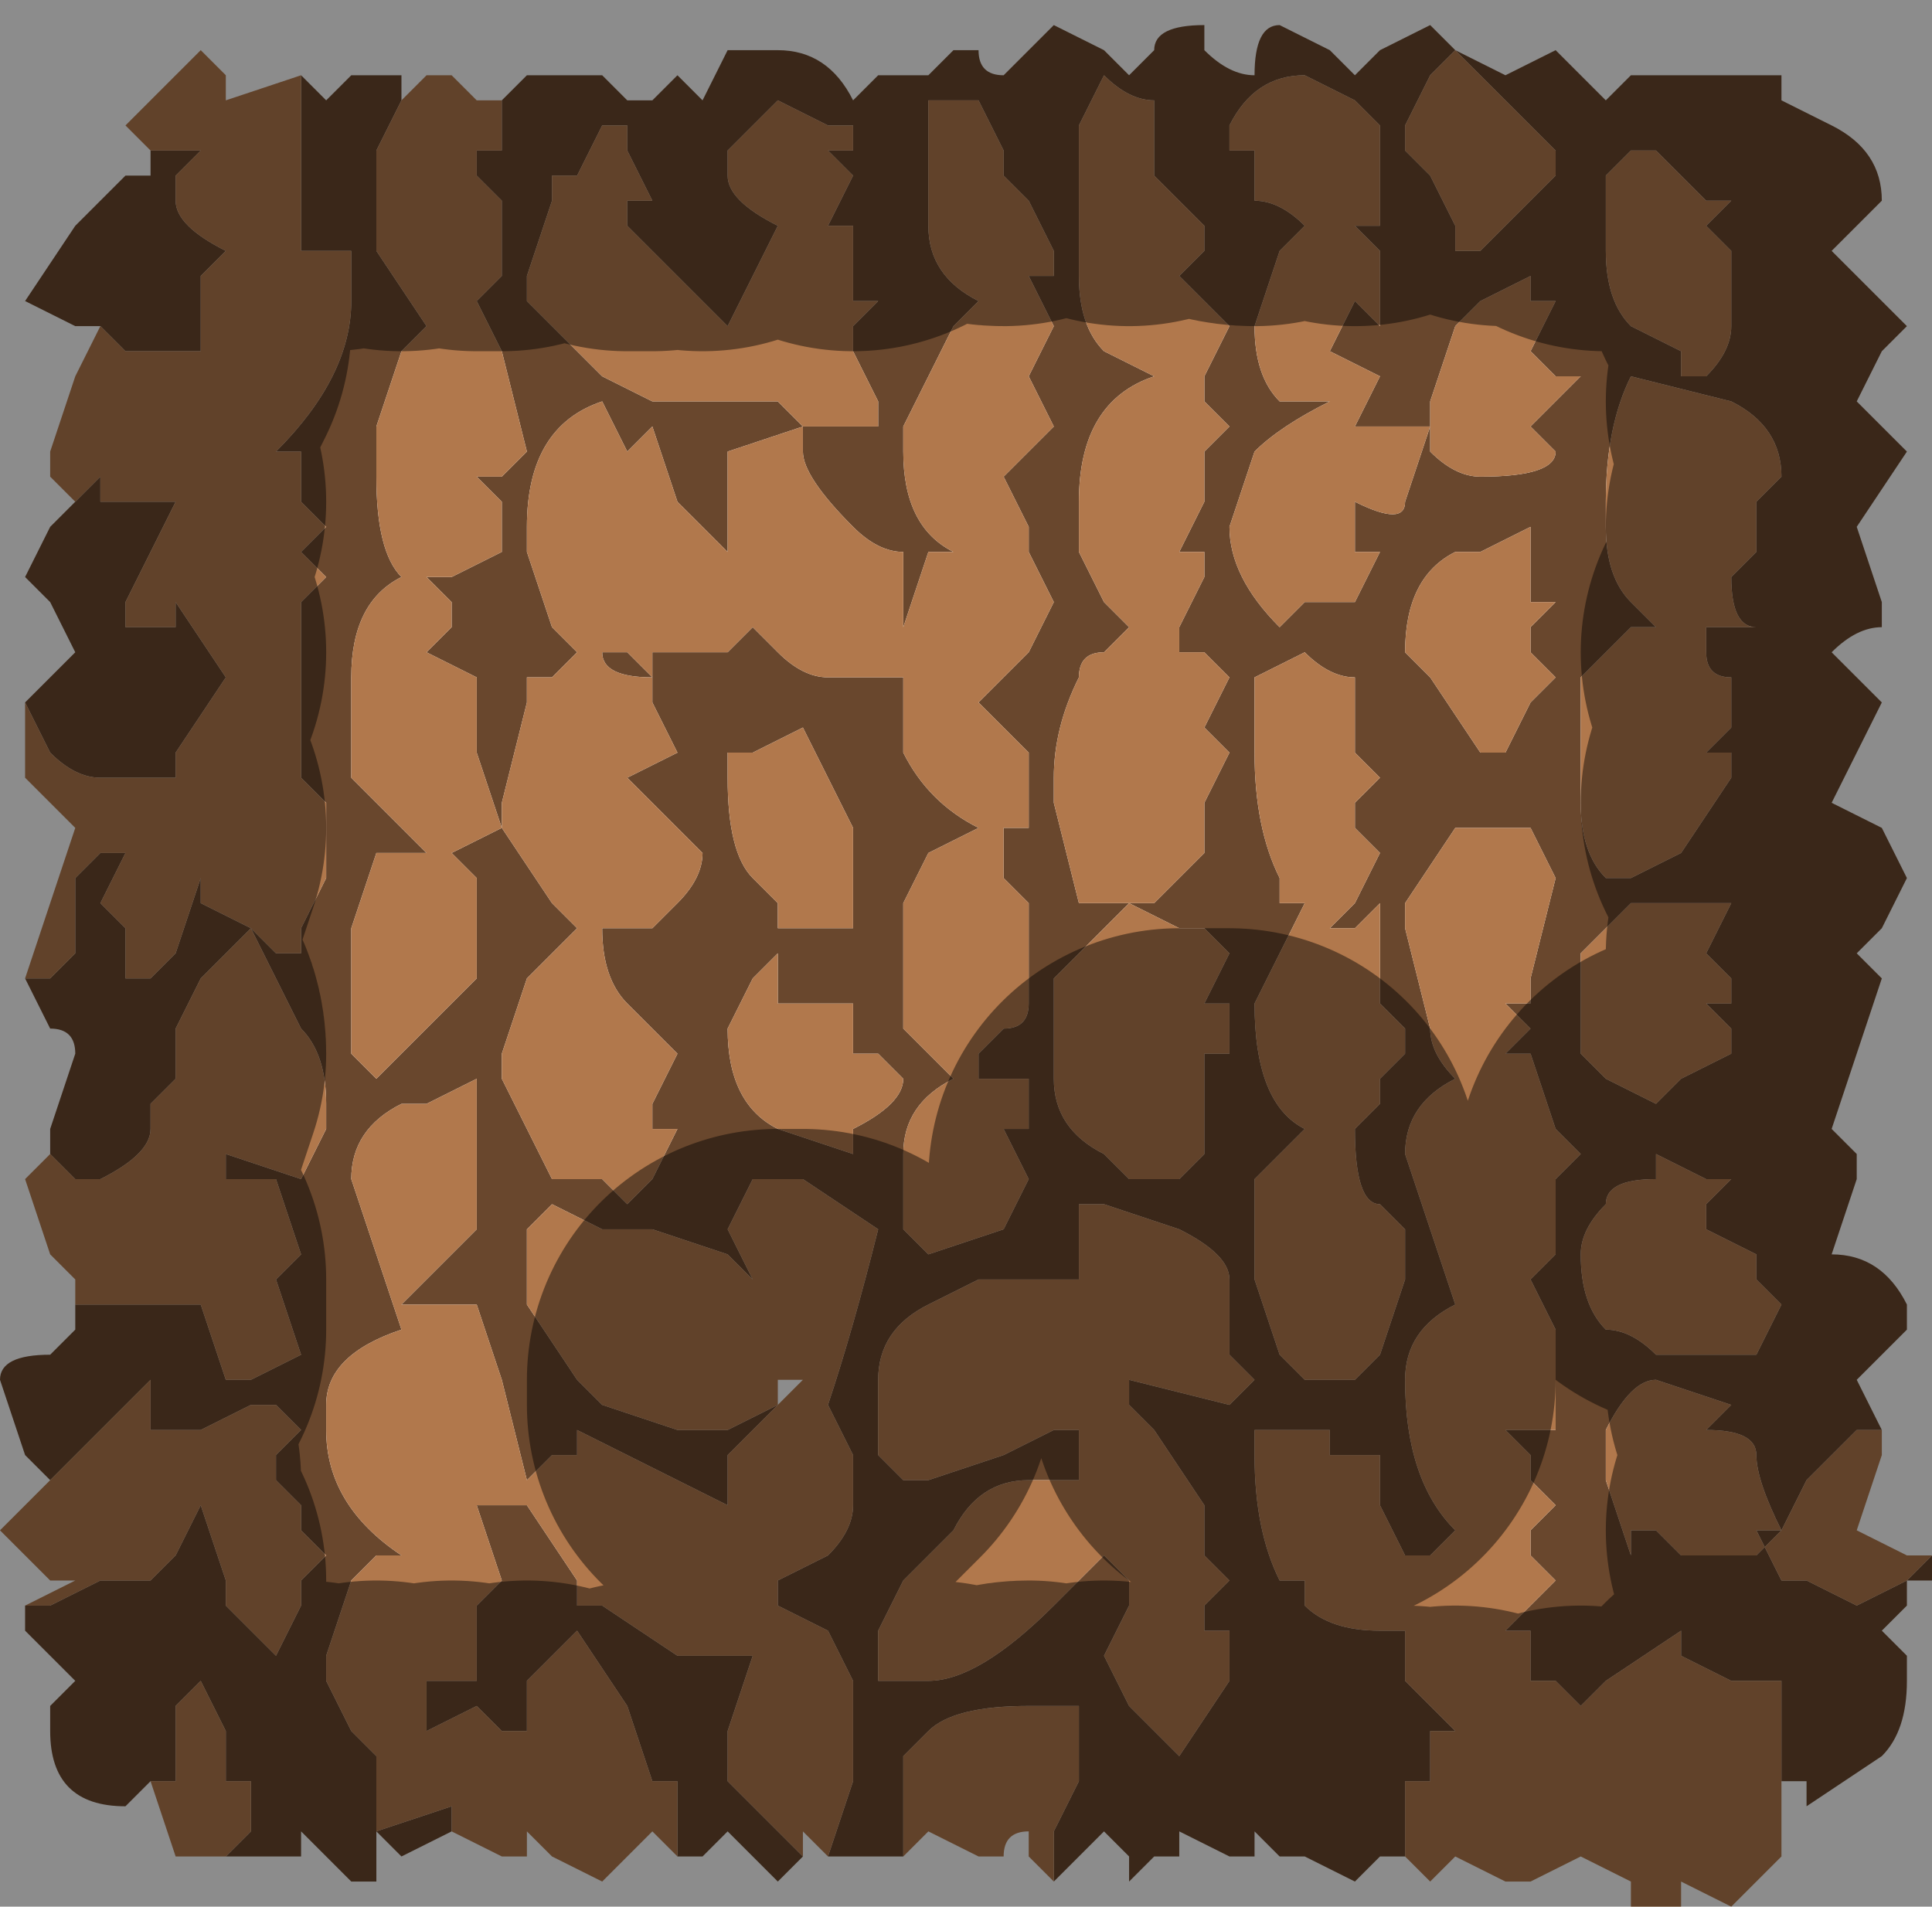 <?xml version="1.0" encoding="UTF-8" standalone="no"?>
<svg xmlns:xlink="http://www.w3.org/1999/xlink" height="3.8px" width="3.85px" xmlns="http://www.w3.org/2000/svg">
  <g transform="matrix(1.0, 0.0, 0.0, 1.0, 1.9, 2.0)">
    <path d="M-0.9 -1.8 L-0.9 -1.8 -0.85 -1.85 -0.8 -1.85 -0.7 -1.85 -0.65 -1.8 Q-0.65 -1.8 -0.6 -1.8 L-0.55 -1.85 -0.5 -1.8 -0.5 -1.8 -0.45 -1.9 -0.35 -1.9 Q-0.25 -1.9 -0.2 -1.8 L-0.2 -1.8 -0.15 -1.85 -0.1 -1.85 -0.05 -1.85 0.0 -1.9 0.05 -1.9 Q0.05 -1.85 0.1 -1.85 L0.15 -1.9 0.2 -1.95 0.3 -1.9 0.35 -1.85 0.4 -1.9 Q0.4 -1.95 0.5 -1.95 L0.5 -1.9 Q0.55 -1.85 0.6 -1.85 0.6 -1.95 0.65 -1.95 L0.75 -1.9 0.8 -1.85 0.85 -1.9 0.95 -1.95 1.0 -1.9 1.1 -1.85 1.2 -1.9 1.25 -1.85 1.3 -1.8 1.35 -1.85 1.45 -1.85 1.5 -1.85 1.5 -1.85 1.55 -1.85 1.6 -1.85 1.65 -1.85 1.65 -1.8 1.75 -1.75 1.75 -1.75 Q1.85 -1.7 1.85 -1.6 L1.8 -1.55 1.75 -1.5 1.8 -1.45 1.9 -1.35 1.85 -1.3 1.8 -1.2 1.85 -1.15 1.9 -1.1 1.8 -0.95 1.85 -0.8 1.85 -0.75 Q1.8 -0.75 1.75 -0.7 L1.8 -0.65 1.8 -0.65 1.85 -0.6 1.75 -0.4 1.85 -0.35 1.9 -0.25 1.85 -0.15 1.8 -0.1 1.85 -0.05 1.85 -0.05 1.8 0.1 1.75 0.25 1.8 0.3 1.8 0.35 1.75 0.5 Q1.85 0.5 1.9 0.6 L1.9 0.65 1.85 0.7 Q1.8 0.75 1.8 0.75 L1.85 0.85 1.8 0.85 1.7 0.95 1.65 1.05 Q1.6 0.95 1.6 0.9 1.6 0.85 1.5 0.85 L1.55 0.8 1.4 0.75 Q1.35 0.75 1.3 0.85 1.3 0.9 1.3 0.95 L1.35 1.1 1.35 1.05 1.4 1.05 1.45 1.1 1.5 1.1 1.6 1.1 1.65 1.05 1.6 1.05 1.65 1.15 1.7 1.15 1.8 1.2 1.9 1.15 1.95 1.1 1.95 1.15 1.9 1.15 1.9 1.2 1.85 1.25 1.9 1.3 1.9 1.35 Q1.9 1.45 1.85 1.5 L1.7 1.6 1.7 1.55 1.65 1.55 1.65 1.35 1.6 1.35 1.55 1.35 1.45 1.3 1.45 1.25 1.3 1.35 1.25 1.4 1.2 1.35 1.15 1.35 1.15 1.25 1.1 1.25 1.15 1.2 1.2 1.15 1.15 1.1 1.15 1.05 1.2 1.0 1.15 0.95 1.15 0.9 1.1 0.85 1.15 0.85 1.2 0.85 1.2 0.65 1.15 0.55 1.2 0.5 1.2 0.35 1.25 0.3 1.2 0.25 1.15 0.1 1.1 0.1 1.15 0.05 1.1 0.0 1.1 0.0 1.15 0.0 1.15 -0.05 1.2 -0.25 1.15 -0.35 1.1 -0.35 1.0 -0.35 0.9 -0.2 0.9 -0.15 0.95 0.05 Q0.95 0.1 1.0 0.15 0.9 0.2 0.9 0.3 L1.0 0.6 Q0.9 0.65 0.9 0.75 0.9 0.95 1.0 1.05 L0.95 1.1 0.9 1.1 0.85 1.0 0.85 0.9 0.75 0.9 0.75 0.85 0.7 0.85 0.6 0.85 0.6 0.9 Q0.6 1.05 0.65 1.15 L0.7 1.15 0.7 1.2 Q0.75 1.25 0.85 1.25 L0.9 1.25 0.9 1.35 1.0 1.45 0.95 1.45 0.95 1.55 0.9 1.55 0.9 1.7 0.85 1.7 0.8 1.75 0.7 1.7 0.65 1.7 0.6 1.65 0.6 1.7 0.55 1.7 0.45 1.65 0.45 1.7 0.4 1.7 0.35 1.75 0.35 1.7 0.3 1.65 0.2 1.75 0.2 1.65 0.25 1.55 0.25 1.4 0.2 1.4 0.15 1.4 Q0.0 1.4 -0.05 1.45 L-0.05 1.45 -0.1 1.5 -0.1 1.55 -0.1 1.7 -0.15 1.7 -0.25 1.7 -0.25 1.7 -0.2 1.55 -0.2 1.55 -0.2 1.4 -0.2 1.35 -0.25 1.25 -0.35 1.2 -0.35 1.15 -0.4 1.15 -0.35 1.15 -0.25 1.1 Q-0.2 1.05 -0.2 1.0 L-0.2 0.9 -0.25 0.8 -0.25 0.8 -0.25 0.8 Q-0.2 0.65 -0.15 0.45 L-0.3 0.35 -0.35 0.35 -0.4 0.35 -0.4 0.35 -0.45 0.45 -0.4 0.55 -0.45 0.5 -0.6 0.45 -0.7 0.45 -0.8 0.4 -0.85 0.45 -0.85 0.6 -0.75 0.75 -0.7 0.8 -0.55 0.85 -0.45 0.85 -0.35 0.8 -0.4 0.85 -0.45 0.9 -0.45 1.0 -0.75 0.85 -0.75 0.9 -0.8 0.9 -0.8 0.9 -0.85 0.95 -0.9 0.75 -0.95 0.6 -1.05 0.6 -1.1 0.6 -1.0 0.5 -0.95 0.45 -0.95 0.15 -1.05 0.2 -1.1 0.2 Q-1.2 0.25 -1.2 0.35 L-1.1 0.65 Q-1.25 0.7 -1.25 0.8 L-1.25 0.85 Q-1.25 1.0 -1.1 1.1 L-1.15 1.1 -1.2 1.15 -1.25 1.3 -1.25 1.35 -1.2 1.45 -1.15 1.5 -1.15 1.55 -1.15 1.65 -1.0 1.6 -1.0 1.65 -1.1 1.7 -1.1 1.7 -1.15 1.65 -1.15 1.75 -1.2 1.75 -1.3 1.65 -1.3 1.7 -1.4 1.7 -1.45 1.7 -1.4 1.65 -1.4 1.55 -1.45 1.55 -1.45 1.45 -1.5 1.35 -1.55 1.4 -1.55 1.55 -1.6 1.55 -1.6 1.55 -1.65 1.6 Q-1.8 1.6 -1.8 1.45 L-1.8 1.4 -1.75 1.35 -1.85 1.25 -1.85 1.2 -1.8 1.2 -1.7 1.15 -1.6 1.15 -1.6 1.15 -1.55 1.1 -1.5 1.0 -1.45 1.15 -1.45 1.2 -1.4 1.25 -1.35 1.3 -1.3 1.2 -1.3 1.15 -1.25 1.1 -1.3 1.05 -1.3 1.0 -1.35 0.95 -1.35 0.9 -1.3 0.85 -1.35 0.8 -1.4 0.8 -1.4 0.8 -1.5 0.85 -1.6 0.85 -1.6 0.75 -1.75 0.9 -1.8 0.95 -1.8 0.95 -1.85 0.9 -1.9 0.75 Q-1.9 0.7 -1.8 0.7 L-1.75 0.65 -1.75 0.6 -1.6 0.6 -1.6 0.6 -1.55 0.6 -1.5 0.6 -1.5 0.6 -1.45 0.75 -1.4 0.75 -1.3 0.7 -1.35 0.55 -1.3 0.5 -1.35 0.35 -1.45 0.35 -1.45 0.3 -1.3 0.35 -1.25 0.25 -1.25 0.2 Q-1.25 0.1 -1.3 0.05 L-1.4 -0.15 -1.35 -0.1 -1.3 -0.1 -1.3 -0.15 -1.25 -0.25 -1.25 -0.4 -1.3 -0.45 -1.3 -0.5 -1.3 -0.6 -1.35 -0.6 -1.3 -0.6 -1.3 -0.7 -1.3 -0.8 -1.25 -0.85 -1.3 -0.9 -1.25 -0.95 -1.25 -0.95 -1.3 -1.0 -1.3 -1.1 -1.35 -1.1 Q-1.2 -1.25 -1.2 -1.4 L-1.2 -1.5 -1.25 -1.5 -1.3 -1.5 -1.3 -1.55 -1.3 -1.7 -1.3 -1.85 -1.3 -1.85 -1.25 -1.8 -1.2 -1.85 -1.15 -1.85 -1.1 -1.85 -1.1 -1.8 -1.15 -1.7 -1.15 -1.65 -1.15 -1.5 -1.05 -1.35 -1.1 -1.3 -1.15 -1.15 -1.15 -1.05 Q-1.15 -0.9 -1.1 -0.85 L-1.1 -0.85 Q-1.2 -0.8 -1.2 -0.65 L-1.2 -0.45 -1.05 -0.3 -1.15 -0.3 -1.2 -0.15 -1.2 0.1 -1.15 0.15 -0.95 -0.05 -0.95 -0.2 -0.95 -0.25 -1.0 -0.3 -0.9 -0.35 -0.95 -0.5 -0.95 -0.65 -1.05 -0.7 -1.0 -0.75 -1.0 -0.8 -1.05 -0.85 -1.0 -0.85 -0.9 -0.9 -0.9 -1.0 -0.95 -1.05 -0.9 -1.05 -0.85 -1.1 -0.9 -1.3 -0.95 -1.4 -0.9 -1.45 -0.9 -1.6 -0.95 -1.65 -0.95 -1.7 -0.9 -1.7 -0.9 -1.8 M1.15 -1.45 L1.15 -1.45 1.05 -1.4 1.0 -1.35 0.95 -1.2 0.95 -1.15 0.95 -1.1 Q1.0 -1.05 1.05 -1.05 1.2 -1.05 1.2 -1.1 L1.15 -1.15 1.25 -1.25 1.25 -1.25 1.2 -1.25 Q1.2 -1.25 1.15 -1.3 L1.15 -1.3 1.2 -1.4 1.15 -1.4 Q1.15 -1.4 1.15 -1.45 M1.2 -1.7 L1.2 -1.7 1.1 -1.8 1.0 -1.9 0.95 -1.85 0.9 -1.75 0.9 -1.7 0.95 -1.65 1.0 -1.55 1.0 -1.5 1.05 -1.5 1.2 -1.65 1.2 -1.7 1.2 -1.7 M1.4 -1.7 L1.35 -1.7 1.3 -1.65 1.3 -1.5 Q1.3 -1.4 1.35 -1.35 L1.45 -1.3 1.45 -1.25 1.5 -1.25 Q1.55 -1.3 1.55 -1.35 L1.55 -1.4 1.55 -1.45 1.55 -1.5 1.5 -1.55 1.5 -1.55 1.55 -1.6 1.5 -1.6 1.45 -1.65 1.4 -1.7 M0.25 -1.6 L0.25 -1.45 Q0.25 -1.35 0.3 -1.3 L0.4 -1.25 Q0.25 -1.2 0.25 -1.0 L0.25 -0.9 0.3 -0.8 0.35 -0.75 0.3 -0.7 Q0.25 -0.7 0.25 -0.65 L0.25 -0.65 Q0.2 -0.55 0.2 -0.45 L0.2 -0.4 0.25 -0.2 0.35 -0.2 0.2 -0.05 Q0.2 0.0 0.2 0.05 L0.2 0.15 Q0.2 0.25 0.3 0.3 L0.35 0.35 0.45 0.35 0.5 0.3 0.5 0.15 0.5 0.1 0.55 0.1 0.55 0.0 0.5 0.0 0.55 -0.1 0.5 -0.15 0.5 -0.15 0.45 -0.15 0.35 -0.2 0.4 -0.2 0.5 -0.3 0.5 -0.4 0.55 -0.5 0.55 -0.5 0.5 -0.55 0.55 -0.65 0.5 -0.7 0.45 -0.7 0.45 -0.7 0.5 -0.7 0.5 -0.7 0.45 -0.7 0.45 -0.75 0.5 -0.85 0.5 -0.9 0.45 -0.9 0.5 -1.0 0.5 -1.1 0.55 -1.15 0.5 -1.2 0.5 -1.25 0.5 -1.25 0.55 -1.35 0.5 -1.4 0.45 -1.45 0.5 -1.5 0.5 -1.55 0.45 -1.6 0.4 -1.65 0.4 -1.8 Q0.35 -1.8 0.3 -1.85 L0.25 -1.75 0.25 -1.6 M0.1 -1.7 L0.05 -1.8 -0.05 -1.8 -0.05 -1.7 -0.05 -1.7 -0.05 -1.65 -0.05 -1.55 Q-0.05 -1.45 0.05 -1.4 L0.0 -1.35 -0.1 -1.15 -0.1 -1.1 Q-0.1 -0.95 0.0 -0.9 L-0.05 -0.9 -0.1 -0.75 -0.1 -0.9 Q-0.15 -0.9 -0.2 -0.95 L-0.2 -0.95 Q-0.3 -1.05 -0.3 -1.1 L-0.3 -1.15 -0.25 -1.15 -0.15 -1.15 -0.15 -1.2 -0.2 -1.3 -0.2 -1.35 -0.15 -1.4 -0.2 -1.4 -0.2 -1.55 -0.25 -1.55 -0.25 -1.55 -0.2 -1.65 -0.25 -1.7 -0.2 -1.7 -0.2 -1.75 -0.25 -1.75 -0.35 -1.8 -0.4 -1.75 -0.4 -1.75 -0.45 -1.7 -0.45 -1.65 Q-0.45 -1.6 -0.35 -1.55 L-0.4 -1.45 -0.45 -1.35 -0.55 -1.45 -0.65 -1.55 -0.65 -1.6 -0.6 -1.6 -0.65 -1.7 -0.65 -1.7 -0.65 -1.75 -0.65 -1.75 -0.7 -1.75 -0.7 -1.75 -0.75 -1.65 -0.8 -1.65 -0.8 -1.6 -0.85 -1.45 -0.85 -1.4 -0.75 -1.3 -0.7 -1.25 -0.7 -1.25 -0.6 -1.2 -0.6 -1.2 -0.55 -1.2 -0.45 -1.2 -0.35 -1.2 -0.35 -1.2 -0.3 -1.15 -0.45 -1.1 -0.45 -0.9 -0.55 -1.0 -0.6 -1.15 Q-0.65 -1.1 -0.65 -1.1 L-0.7 -1.2 -0.7 -1.2 Q-0.85 -1.15 -0.85 -0.95 L-0.85 -0.9 -0.8 -0.75 -0.75 -0.7 -0.8 -0.65 -0.85 -0.65 -0.85 -0.6 -0.9 -0.4 -0.9 -0.35 -0.8 -0.2 -0.75 -0.15 -0.85 -0.05 -0.9 0.1 -0.9 0.15 -0.8 0.35 -0.7 0.35 -0.65 0.4 -0.65 0.4 -0.6 0.35 -0.6 0.35 -0.55 0.25 -0.6 0.25 -0.6 0.2 -0.55 0.1 -0.65 0.0 Q-0.7 -0.05 -0.7 -0.15 L-0.65 -0.15 -0.6 -0.15 -0.55 -0.2 Q-0.5 -0.25 -0.5 -0.3 L-0.55 -0.35 -0.65 -0.45 Q-0.55 -0.5 -0.55 -0.5 L-0.6 -0.6 -0.6 -0.65 Q-0.7 -0.65 -0.7 -0.7 L-0.65 -0.7 -0.6 -0.65 -0.6 -0.7 -0.45 -0.7 -0.4 -0.75 -0.35 -0.7 -0.35 -0.7 Q-0.3 -0.65 -0.25 -0.65 L-0.2 -0.65 -0.15 -0.65 -0.1 -0.65 -0.1 -0.65 -0.1 -0.5 Q-0.05 -0.4 0.05 -0.35 L-0.05 -0.3 -0.1 -0.2 -0.1 0.05 0.0 0.15 Q-0.1 0.2 -0.1 0.3 L-0.1 0.45 -0.1 0.45 -0.05 0.5 -0.05 0.5 0.1 0.45 0.15 0.35 0.1 0.25 0.15 0.25 0.15 0.15 0.05 0.15 0.05 0.1 0.1 0.05 Q0.15 0.05 0.15 0.0 L0.15 -0.05 0.15 -0.15 0.15 -0.2 0.1 -0.25 0.1 -0.35 0.15 -0.35 0.15 -0.5 0.1 -0.55 0.05 -0.6 0.1 -0.65 0.15 -0.7 0.2 -0.8 0.15 -0.9 0.15 -0.95 0.1 -1.05 0.15 -1.1 0.2 -1.15 0.15 -1.25 0.2 -1.35 0.15 -1.45 0.2 -1.45 0.2 -1.5 0.15 -1.6 0.1 -1.65 0.1 -1.7 M0.85 -1.75 L0.8 -1.8 0.7 -1.85 Q0.6 -1.85 0.55 -1.75 L0.55 -1.7 0.6 -1.7 0.6 -1.6 Q0.65 -1.6 0.7 -1.55 L0.65 -1.5 0.6 -1.35 Q0.6 -1.25 0.65 -1.2 L0.7 -1.2 0.75 -1.2 Q0.65 -1.15 0.6 -1.1 L0.55 -0.95 Q0.55 -0.85 0.65 -0.75 L0.7 -0.8 0.75 -0.8 0.8 -0.8 0.85 -0.9 0.8 -0.9 Q0.8 -0.9 0.8 -0.95 L0.8 -1.0 Q0.9 -0.95 0.9 -1.0 L0.95 -1.15 0.95 -1.15 0.9 -1.15 0.8 -1.15 0.8 -1.15 0.85 -1.25 0.75 -1.3 0.8 -1.4 0.85 -1.35 0.85 -1.45 0.85 -1.5 0.8 -1.55 0.85 -1.55 0.85 -1.75 M0.7 0.75 L0.75 0.75 0.8 0.75 0.85 0.7 0.9 0.55 0.9 0.45 0.85 0.4 Q0.8 0.4 0.8 0.25 L0.85 0.2 0.85 0.15 0.9 0.1 0.9 0.05 0.85 0.0 0.85 -0.1 0.85 -0.2 0.8 -0.15 0.75 -0.15 0.8 -0.2 0.85 -0.3 0.8 -0.35 0.8 -0.4 0.85 -0.45 0.8 -0.5 Q0.8 -0.5 0.8 -0.55 L0.8 -0.65 Q0.75 -0.65 0.7 -0.7 L0.6 -0.65 0.6 -0.5 Q0.6 -0.35 0.65 -0.25 L0.65 -0.2 0.7 -0.2 0.65 -0.1 0.6 0.0 Q0.6 0.2 0.7 0.25 L0.65 0.3 0.6 0.35 0.6 0.55 0.65 0.7 0.7 0.75 0.65 0.75 0.7 0.75 M0.9 -0.7 L0.95 -0.65 1.05 -0.5 1.1 -0.5 1.15 -0.6 1.2 -0.65 1.15 -0.7 1.15 -0.75 1.2 -0.8 1.15 -0.8 1.15 -0.9 1.15 -0.95 1.05 -0.9 1.0 -0.9 Q0.9 -0.85 0.9 -0.7 L0.9 -0.7 M1.55 -1.2 L1.35 -1.25 Q1.3 -1.15 1.3 -1.0 L1.3 -0.95 Q1.3 -0.85 1.35 -0.8 L1.4 -0.75 1.35 -0.75 1.25 -0.65 1.25 -0.45 1.25 -0.4 Q1.25 -0.3 1.3 -0.25 L1.3 -0.25 1.35 -0.25 1.45 -0.3 1.55 -0.45 1.55 -0.5 1.5 -0.5 1.55 -0.55 1.55 -0.65 Q1.5 -0.65 1.5 -0.7 L1.5 -0.75 1.6 -0.75 Q1.55 -0.75 1.55 -0.85 L1.6 -0.9 1.6 -0.95 1.6 -1.0 1.65 -1.05 Q1.65 -1.15 1.55 -1.2 M1.35 -0.2 L1.25 -0.1 Q1.25 -0.05 1.25 0.05 L1.25 0.1 1.3 0.15 1.4 0.2 1.45 0.15 1.55 0.1 1.55 0.05 1.5 0.0 1.55 0.0 1.55 -0.05 1.5 -0.1 1.55 -0.2 1.5 -0.2 1.35 -0.2 M1.5 0.35 L1.4 0.3 1.4 0.35 Q1.3 0.35 1.3 0.4 1.25 0.45 1.25 0.5 1.25 0.6 1.3 0.65 1.35 0.65 1.4 0.7 L1.5 0.7 1.6 0.7 1.65 0.6 1.6 0.55 1.6 0.5 1.5 0.45 1.5 0.4 1.55 0.35 1.5 0.35 M0.05 0.55 L-0.05 0.6 Q-0.15 0.65 -0.15 0.75 L-0.15 0.9 -0.1 0.95 -0.1 0.95 -0.05 0.95 0.1 0.9 0.2 0.85 0.25 0.85 0.25 0.95 0.15 0.95 Q0.05 0.95 0.0 1.05 L-0.05 1.1 -0.1 1.15 -0.15 1.25 -0.15 1.35 -0.05 1.35 Q0.05 1.35 0.2 1.2 L0.25 1.15 0.3 1.1 0.35 1.15 0.35 1.2 0.3 1.3 0.35 1.4 0.45 1.5 0.55 1.35 0.55 1.25 0.5 1.25 0.5 1.2 0.55 1.15 0.5 1.1 0.5 1.0 0.4 0.85 0.35 0.8 0.35 0.75 0.55 0.8 0.6 0.75 0.55 0.7 0.55 0.55 Q0.55 0.5 0.45 0.45 L0.3 0.4 0.25 0.4 Q0.25 0.45 0.25 0.55 L0.05 0.55 M0.45 0.35 L0.55 0.35 0.45 0.35 M-1.6 -1.7 L-1.5 -1.7 -1.55 -1.65 -1.55 -1.6 Q-1.55 -1.55 -1.45 -1.5 L-1.5 -1.45 -1.5 -1.3 -1.6 -1.3 -1.6 -1.3 -1.65 -1.3 -1.65 -1.3 -1.7 -1.35 -1.75 -1.35 -1.85 -1.4 -1.75 -1.55 -1.65 -1.65 -1.6 -1.65 -1.6 -1.7 M-1.75 -1.0 L-1.7 -1.05 -1.7 -1.0 -1.65 -1.0 -1.6 -1.0 -1.55 -1.0 -1.6 -0.9 -1.65 -0.8 -1.65 -0.75 -1.6 -0.75 -1.55 -0.75 -1.55 -0.8 -1.45 -0.65 -1.45 -0.65 -1.55 -0.5 -1.55 -0.45 -1.6 -0.45 -1.6 -0.45 -1.65 -0.45 -1.7 -0.45 Q-1.75 -0.45 -1.8 -0.5 L-1.85 -0.6 -1.85 -0.6 -1.8 -0.65 -1.75 -0.7 -1.8 -0.8 -1.85 -0.85 -1.8 -0.95 -1.75 -1.0 -1.75 -1.0 M-1.85 -0.05 L-1.8 -0.05 -1.75 -0.1 -1.75 -0.25 -1.7 -0.3 -1.65 -0.3 -1.7 -0.2 -1.65 -0.15 -1.65 -0.05 -1.6 -0.05 -1.55 -0.1 -1.5 -0.25 -1.5 -0.2 -1.4 -0.15 -1.5 -0.05 -1.55 0.05 -1.55 0.1 -1.55 0.15 -1.6 0.2 -1.6 0.25 Q-1.6 0.3 -1.7 0.35 L-1.75 0.35 -1.8 0.3 -1.8 0.3 -1.8 0.25 -1.75 0.1 Q-1.75 0.05 -1.8 0.05 L-1.85 -0.05 M-0.55 1.7 L-0.55 1.55 -0.6 1.55 -0.65 1.4 -0.75 1.25 -0.85 1.35 -0.85 1.45 -0.9 1.45 -0.95 1.4 -1.05 1.45 -1.05 1.35 -0.95 1.35 -0.95 1.2 -0.9 1.15 -0.9 1.15 -0.95 1.0 -0.85 1.0 -0.85 1.0 -0.75 1.15 -0.75 1.2 -0.7 1.2 -0.55 1.3 -0.45 1.3 -0.4 1.3 -0.45 1.45 -0.45 1.55 -0.35 1.65 -0.3 1.7 -0.3 1.7 -0.35 1.75 -0.4 1.7 -0.45 1.65 -0.5 1.7 -0.55 1.7 M-0.35 -0.1 L-0.4 -0.05 -0.45 0.05 Q-0.45 0.2 -0.35 0.25 L-0.35 0.25 -0.2 0.3 -0.2 0.25 Q-0.1 0.2 -0.1 0.15 L-0.15 0.1 -0.2 0.1 -0.2 0.0 -0.35 0.0 -0.35 -0.1 M-0.4 -0.5 L-0.45 -0.5 -0.45 -0.45 Q-0.45 -0.3 -0.4 -0.25 L-0.35 -0.2 -0.35 -0.15 -0.25 -0.15 -0.2 -0.15 -0.2 -0.35 -0.3 -0.55 -0.4 -0.5" fill="#69472d" fill-rule="evenodd" stroke="none"/>
    <path d="M-0.9 -1.8 L-0.9 -1.7 -0.95 -1.7 -0.95 -1.65 -0.9 -1.6 -0.9 -1.45 -0.95 -1.4 -0.9 -1.3 -0.85 -1.1 -0.9 -1.05 -0.95 -1.05 -0.9 -1.0 -0.9 -0.9 -1.0 -0.85 -1.05 -0.85 -1.0 -0.8 -1.0 -0.75 -1.05 -0.7 -0.95 -0.65 -0.95 -0.5 -0.9 -0.35 -1.0 -0.3 -0.95 -0.25 -0.95 -0.2 -0.95 -0.05 -1.15 0.15 -1.2 0.1 -1.2 -0.15 -1.15 -0.3 -1.05 -0.3 -1.2 -0.45 -1.2 -0.65 Q-1.2 -0.8 -1.1 -0.85 L-1.1 -0.85 Q-1.15 -0.9 -1.15 -1.05 L-1.15 -1.15 -1.1 -1.3 -1.05 -1.35 -1.15 -1.5 -1.15 -1.65 -1.15 -1.7 -1.1 -1.8 -1.05 -1.85 -1.0 -1.85 -0.95 -1.8 -0.9 -1.8 M-1.3 -1.85 L-1.3 -1.7 -1.3 -1.55 -1.3 -1.5 -1.25 -1.5 -1.2 -1.5 -1.2 -1.4 Q-1.2 -1.25 -1.35 -1.1 L-1.3 -1.1 -1.3 -1.0 -1.25 -0.95 -1.25 -0.95 -1.3 -0.9 -1.25 -0.85 -1.3 -0.8 -1.3 -0.7 -1.3 -0.6 -1.35 -0.6 -1.3 -0.6 -1.3 -0.5 -1.3 -0.45 -1.25 -0.4 -1.25 -0.25 -1.3 -0.15 -1.3 -0.1 -1.35 -0.1 -1.4 -0.15 -1.3 0.05 Q-1.25 0.1 -1.25 0.2 L-1.25 0.25 -1.3 0.35 -1.45 0.3 -1.45 0.35 -1.35 0.35 -1.3 0.5 -1.35 0.55 -1.3 0.7 -1.4 0.75 -1.45 0.75 -1.5 0.6 -1.5 0.6 -1.55 0.6 -1.6 0.6 -1.6 0.6 -1.75 0.6 -1.75 0.55 -1.8 0.5 -1.85 0.35 -1.8 0.3 -1.8 0.3 -1.75 0.35 -1.7 0.35 Q-1.6 0.3 -1.6 0.25 L-1.6 0.2 -1.55 0.15 -1.55 0.1 -1.55 0.05 -1.5 -0.05 -1.4 -0.15 -1.5 -0.2 -1.5 -0.25 -1.55 -0.1 -1.6 -0.05 -1.65 -0.05 -1.65 -0.15 -1.7 -0.2 -1.65 -0.3 -1.7 -0.3 -1.75 -0.25 -1.75 -0.1 -1.8 -0.05 -1.85 -0.05 -1.85 -0.05 -1.8 -0.2 -1.75 -0.35 -1.85 -0.45 -1.85 -0.6 -1.8 -0.5 Q-1.75 -0.45 -1.7 -0.45 L-1.65 -0.45 -1.6 -0.45 -1.6 -0.45 -1.55 -0.45 -1.55 -0.5 -1.45 -0.65 -1.45 -0.65 -1.55 -0.8 -1.55 -0.75 -1.6 -0.75 -1.65 -0.75 -1.65 -0.8 -1.6 -0.9 -1.55 -1.0 -1.6 -1.0 -1.65 -1.0 -1.7 -1.0 -1.7 -1.05 -1.75 -1.0 -1.8 -1.05 -1.8 -1.1 -1.75 -1.25 -1.7 -1.35 -1.65 -1.3 -1.65 -1.3 -1.6 -1.3 -1.6 -1.3 -1.5 -1.3 -1.5 -1.45 -1.45 -1.5 Q-1.55 -1.55 -1.55 -1.6 L-1.55 -1.65 -1.5 -1.7 -1.6 -1.7 -1.65 -1.75 -1.55 -1.85 -1.5 -1.9 -1.45 -1.85 -1.45 -1.8 -1.3 -1.85 -1.3 -1.85 M-1.8 0.95 L-1.8 0.95 -1.75 0.9 -1.6 0.75 -1.6 0.85 -1.5 0.85 -1.4 0.8 -1.4 0.8 -1.35 0.8 -1.3 0.85 -1.35 0.9 -1.35 0.95 -1.3 1.0 -1.3 1.05 -1.25 1.1 -1.3 1.15 -1.3 1.2 -1.35 1.3 -1.4 1.25 -1.45 1.2 -1.45 1.15 -1.5 1.0 -1.55 1.1 -1.6 1.15 -1.6 1.15 -1.7 1.15 -1.8 1.2 -1.85 1.2 -1.75 1.15 -1.8 1.15 -1.85 1.1 -1.9 1.05 -1.8 0.95 -1.8 0.95 M-1.6 1.55 L-1.55 1.55 -1.55 1.4 -1.5 1.35 -1.45 1.45 -1.45 1.55 -1.4 1.55 -1.4 1.65 -1.45 1.7 -1.55 1.7 -1.6 1.55 M-1.0 1.65 L-1.0 1.6 -1.15 1.65 -1.15 1.55 -1.15 1.5 -1.2 1.45 -1.25 1.35 -1.25 1.3 -1.2 1.15 -1.15 1.1 -1.1 1.1 Q-1.25 1.0 -1.25 0.85 L-1.25 0.8 Q-1.25 0.7 -1.1 0.65 L-1.2 0.35 Q-1.2 0.25 -1.1 0.2 L-1.05 0.2 -0.95 0.15 -0.95 0.45 -1.0 0.5 -1.1 0.6 -1.05 0.6 -0.95 0.6 -0.9 0.75 -0.85 0.95 -0.8 0.9 -0.8 0.9 -0.75 0.9 -0.75 0.85 -0.45 1.0 -0.45 0.9 -0.4 0.85 -0.35 0.8 -0.45 0.85 -0.55 0.85 -0.7 0.8 -0.75 0.75 -0.85 0.6 -0.85 0.45 -0.8 0.4 -0.7 0.45 -0.6 0.45 -0.45 0.5 -0.4 0.55 -0.45 0.45 -0.4 0.35 -0.4 0.35 -0.35 0.35 -0.3 0.35 -0.15 0.45 Q-0.2 0.65 -0.25 0.8 L-0.25 0.8 -0.25 0.8 -0.2 0.9 -0.2 1.0 Q-0.2 1.05 -0.25 1.1 L-0.35 1.15 -0.4 1.15 -0.35 1.15 -0.35 1.2 -0.25 1.25 -0.2 1.35 -0.2 1.4 -0.2 1.55 -0.2 1.55 -0.25 1.7 -0.3 1.65 -0.3 1.7 -0.35 1.65 -0.45 1.55 -0.45 1.45 -0.4 1.3 -0.45 1.3 -0.55 1.3 -0.7 1.2 -0.75 1.2 -0.75 1.15 -0.85 1.0 -0.85 1.0 -0.95 1.0 -0.9 1.15 -0.9 1.15 -0.95 1.2 -0.95 1.35 -1.05 1.35 -1.05 1.45 -0.95 1.4 -0.9 1.45 -0.85 1.45 -0.85 1.35 -0.75 1.25 -0.65 1.4 -0.6 1.55 -0.55 1.55 -0.55 1.7 -0.6 1.65 -0.65 1.7 -0.7 1.75 -0.8 1.7 -0.85 1.65 -0.85 1.7 -0.9 1.7 -1.0 1.65 -1.0 1.65 M-0.1 1.7 L-0.1 1.55 -0.1 1.5 -0.05 1.45 -0.05 1.45 Q0.0 1.4 0.15 1.4 L0.2 1.4 0.25 1.4 0.25 1.55 0.2 1.65 0.2 1.75 0.15 1.7 0.15 1.65 Q0.1 1.65 0.1 1.7 L0.05 1.7 -0.05 1.65 -0.1 1.7 -0.1 1.7 M0.9 1.7 L0.9 1.55 0.95 1.55 0.95 1.45 1.0 1.45 0.9 1.35 0.9 1.25 0.85 1.25 Q0.75 1.25 0.7 1.2 L0.7 1.15 0.65 1.15 Q0.6 1.05 0.6 0.9 L0.6 0.85 0.7 0.85 0.75 0.85 0.75 0.9 0.85 0.9 0.85 1.0 0.9 1.1 0.95 1.1 1.0 1.05 Q0.9 0.95 0.9 0.75 0.9 0.65 1.0 0.6 L0.9 0.3 Q0.9 0.2 1.0 0.15 0.95 0.1 0.95 0.05 L0.9 -0.15 0.9 -0.2 1.0 -0.35 1.1 -0.35 1.15 -0.35 1.2 -0.25 1.15 -0.05 1.15 0.0 1.1 0.0 1.1 0.0 1.15 0.05 1.1 0.1 1.15 0.1 1.2 0.25 1.25 0.3 1.2 0.35 1.2 0.5 1.15 0.55 1.2 0.65 1.2 0.85 1.15 0.85 1.1 0.85 1.15 0.9 1.15 0.95 1.2 1.0 1.15 1.05 1.15 1.1 1.2 1.15 1.15 1.2 1.1 1.25 1.15 1.25 1.15 1.35 1.2 1.35 1.25 1.4 1.3 1.35 1.45 1.25 1.45 1.3 1.55 1.35 1.6 1.35 1.65 1.35 1.65 1.55 1.65 1.65 1.65 1.7 1.6 1.75 1.55 1.8 1.45 1.75 1.45 1.8 1.4 1.8 1.35 1.8 1.35 1.75 1.25 1.7 1.15 1.75 1.1 1.75 1.0 1.7 0.95 1.75 0.9 1.7 M1.95 1.1 L1.9 1.15 1.8 1.2 1.7 1.15 1.65 1.15 1.6 1.05 1.65 1.05 1.6 1.1 1.5 1.1 1.45 1.1 1.4 1.05 1.35 1.05 1.35 1.1 1.3 0.95 Q1.3 0.9 1.3 0.85 1.35 0.75 1.4 0.75 L1.55 0.8 1.5 0.85 Q1.6 0.85 1.6 0.9 1.6 0.95 1.65 1.05 L1.7 0.95 1.8 0.85 1.85 0.85 1.85 0.9 1.8 1.05 1.9 1.1 1.95 1.1 M1.4 -1.7 L1.45 -1.65 1.5 -1.6 1.55 -1.6 1.5 -1.55 1.5 -1.55 1.55 -1.5 1.55 -1.45 1.55 -1.4 1.55 -1.35 Q1.55 -1.3 1.5 -1.25 L1.45 -1.25 1.45 -1.3 1.35 -1.35 Q1.3 -1.4 1.3 -1.5 L1.3 -1.65 1.35 -1.7 1.4 -1.7 M1.2 -1.7 L1.2 -1.7 1.2 -1.65 1.05 -1.5 1.0 -1.5 1.0 -1.55 0.95 -1.65 0.9 -1.7 0.9 -1.75 0.95 -1.85 1.0 -1.9 1.1 -1.8 1.2 -1.7 1.2 -1.7 M1.15 -1.45 Q1.15 -1.4 1.15 -1.4 L1.2 -1.4 1.15 -1.3 1.15 -1.3 Q1.2 -1.25 1.2 -1.25 L1.25 -1.25 1.25 -1.25 1.15 -1.15 1.2 -1.1 Q1.2 -1.05 1.05 -1.05 1.0 -1.05 0.95 -1.1 L0.95 -1.15 0.95 -1.2 1.0 -1.35 1.05 -1.4 1.15 -1.45 1.15 -1.45 M0.85 -1.75 L0.85 -1.55 0.8 -1.55 0.85 -1.5 0.85 -1.45 0.85 -1.35 0.8 -1.4 0.75 -1.3 0.85 -1.25 0.8 -1.15 0.8 -1.15 0.9 -1.15 0.95 -1.15 0.95 -1.15 0.9 -1.0 Q0.9 -0.95 0.8 -1.0 L0.8 -0.95 Q0.8 -0.9 0.8 -0.9 L0.85 -0.9 0.8 -0.8 0.75 -0.8 0.7 -0.8 0.65 -0.75 Q0.55 -0.85 0.55 -0.95 L0.6 -1.1 Q0.65 -1.15 0.75 -1.2 L0.7 -1.2 0.65 -1.2 Q0.6 -1.25 0.6 -1.35 L0.65 -1.5 0.7 -1.55 Q0.65 -1.6 0.6 -1.6 L0.6 -1.7 0.55 -1.7 0.55 -1.75 Q0.6 -1.85 0.7 -1.85 L0.8 -1.8 0.85 -1.75 M0.1 -1.7 L0.1 -1.65 0.15 -1.6 0.2 -1.5 0.2 -1.45 0.15 -1.45 0.2 -1.35 0.15 -1.25 0.2 -1.15 0.15 -1.1 0.1 -1.05 0.15 -0.95 0.15 -0.9 0.2 -0.8 0.15 -0.7 0.1 -0.65 0.05 -0.6 0.1 -0.55 0.15 -0.5 0.15 -0.35 0.1 -0.35 0.1 -0.25 0.15 -0.2 0.15 -0.15 0.15 -0.05 0.15 0.0 Q0.15 0.05 0.1 0.05 L0.05 0.1 0.05 0.15 0.15 0.15 0.15 0.25 0.1 0.25 0.15 0.35 0.1 0.45 -0.05 0.5 -0.05 0.5 -0.1 0.45 -0.1 0.45 -0.1 0.3 Q-0.1 0.2 0.0 0.15 L-0.1 0.05 -0.1 -0.2 -0.05 -0.3 0.05 -0.35 Q-0.05 -0.4 -0.1 -0.5 L-0.1 -0.65 -0.1 -0.65 -0.15 -0.65 -0.2 -0.65 -0.25 -0.65 Q-0.3 -0.65 -0.35 -0.7 L-0.35 -0.7 -0.4 -0.75 -0.45 -0.7 -0.6 -0.7 -0.6 -0.65 -0.65 -0.7 -0.7 -0.7 Q-0.7 -0.65 -0.6 -0.65 L-0.6 -0.6 -0.55 -0.5 Q-0.55 -0.5 -0.65 -0.45 L-0.55 -0.35 -0.5 -0.3 Q-0.5 -0.25 -0.55 -0.2 L-0.6 -0.15 -0.65 -0.15 -0.7 -0.15 Q-0.7 -0.05 -0.65 0.0 L-0.55 0.1 -0.6 0.2 -0.6 0.25 -0.55 0.25 -0.6 0.35 -0.6 0.35 -0.65 0.4 -0.65 0.4 -0.7 0.35 -0.8 0.35 -0.9 0.15 -0.9 0.1 -0.85 -0.05 -0.75 -0.15 -0.8 -0.2 -0.9 -0.35 -0.9 -0.4 -0.85 -0.6 -0.85 -0.65 -0.8 -0.65 -0.75 -0.7 -0.8 -0.75 -0.85 -0.9 -0.85 -0.95 Q-0.85 -1.15 -0.7 -1.2 L-0.7 -1.2 -0.65 -1.1 Q-0.65 -1.1 -0.6 -1.15 L-0.55 -1.0 -0.45 -0.9 -0.45 -1.1 -0.3 -1.15 -0.35 -1.2 -0.35 -1.2 -0.45 -1.2 -0.55 -1.2 -0.6 -1.2 -0.6 -1.2 -0.7 -1.25 -0.7 -1.25 -0.75 -1.3 -0.85 -1.4 -0.85 -1.45 -0.8 -1.6 -0.8 -1.65 -0.75 -1.65 -0.7 -1.75 -0.7 -1.75 -0.65 -1.75 -0.65 -1.75 -0.65 -1.7 -0.65 -1.7 -0.6 -1.6 -0.65 -1.6 -0.65 -1.55 -0.55 -1.45 -0.45 -1.35 -0.4 -1.45 -0.35 -1.55 Q-0.45 -1.6 -0.45 -1.65 L-0.45 -1.7 -0.4 -1.75 -0.4 -1.75 -0.35 -1.8 -0.25 -1.75 -0.2 -1.75 -0.2 -1.7 -0.25 -1.7 -0.2 -1.65 -0.25 -1.55 -0.25 -1.55 -0.2 -1.55 -0.2 -1.4 -0.15 -1.4 -0.2 -1.35 -0.2 -1.3 -0.15 -1.2 -0.15 -1.15 -0.25 -1.15 -0.3 -1.15 -0.3 -1.1 Q-0.3 -1.05 -0.2 -0.95 L-0.2 -0.95 Q-0.15 -0.9 -0.1 -0.9 L-0.1 -0.75 -0.05 -0.9 0.0 -0.9 Q-0.1 -0.95 -0.1 -1.1 L-0.1 -1.15 0.0 -1.35 0.05 -1.4 Q-0.05 -1.45 -0.05 -1.55 L-0.05 -1.65 -0.05 -1.7 -0.05 -1.7 -0.05 -1.8 0.05 -1.8 0.1 -1.7 M0.25 -1.6 L0.25 -1.75 0.3 -1.85 Q0.35 -1.8 0.4 -1.8 L0.4 -1.65 0.45 -1.6 0.5 -1.55 0.5 -1.5 0.45 -1.45 0.5 -1.4 0.55 -1.35 0.5 -1.25 0.5 -1.25 0.5 -1.2 0.55 -1.15 0.5 -1.1 0.5 -1.0 0.45 -0.9 0.5 -0.9 0.5 -0.85 0.45 -0.75 0.45 -0.7 0.5 -0.7 0.5 -0.7 0.45 -0.7 0.45 -0.7 0.5 -0.7 0.55 -0.65 0.5 -0.55 0.55 -0.5 0.55 -0.5 0.5 -0.4 0.5 -0.3 0.4 -0.2 0.35 -0.2 0.45 -0.15 0.5 -0.15 0.5 -0.15 0.55 -0.1 0.5 0.0 0.55 0.0 0.55 0.1 0.5 0.1 0.5 0.15 0.5 0.3 0.45 0.35 0.35 0.35 0.3 0.3 Q0.2 0.25 0.2 0.15 L0.2 0.05 Q0.2 0.0 0.2 -0.05 L0.35 -0.2 0.25 -0.2 0.2 -0.4 0.2 -0.45 Q0.2 -0.55 0.25 -0.65 L0.25 -0.65 Q0.25 -0.7 0.3 -0.7 L0.35 -0.75 0.3 -0.8 0.25 -0.9 0.25 -1.0 Q0.25 -1.2 0.4 -1.25 L0.3 -1.3 Q0.25 -1.35 0.25 -1.45 L0.25 -1.6 M0.7 0.75 L0.65 0.7 0.6 0.55 0.6 0.35 0.65 0.3 0.7 0.25 Q0.6 0.2 0.6 0.0 L0.65 -0.1 0.7 -0.2 0.65 -0.2 0.65 -0.25 Q0.6 -0.35 0.6 -0.5 L0.6 -0.65 0.7 -0.7 Q0.75 -0.65 0.8 -0.65 L0.8 -0.55 Q0.8 -0.5 0.8 -0.5 L0.85 -0.45 0.8 -0.4 0.8 -0.35 0.85 -0.3 0.8 -0.2 0.75 -0.15 0.8 -0.15 0.85 -0.2 0.85 -0.1 0.85 0.0 0.9 0.05 0.9 0.1 0.85 0.15 0.85 0.2 0.8 0.25 Q0.8 0.4 0.85 0.4 L0.9 0.45 0.9 0.55 0.85 0.7 0.8 0.75 0.75 0.75 0.7 0.75 M0.9 -0.7 L0.9 -0.7 Q0.9 -0.85 1.0 -0.9 L1.05 -0.9 1.15 -0.95 1.15 -0.9 1.15 -0.8 1.2 -0.8 1.15 -0.75 1.15 -0.7 1.2 -0.65 1.15 -0.6 1.1 -0.5 1.05 -0.5 0.95 -0.65 0.9 -0.7 M1.35 -0.2 L1.5 -0.2 1.55 -0.2 1.5 -0.1 1.55 -0.05 1.55 0.0 1.5 0.0 1.55 0.05 1.55 0.1 1.45 0.15 1.4 0.2 1.3 0.15 1.25 0.1 1.25 0.05 Q1.25 -0.05 1.25 -0.1 L1.35 -0.2 M1.55 -1.2 Q1.65 -1.15 1.65 -1.05 L1.6 -1.0 1.6 -0.95 1.6 -0.9 1.55 -0.85 Q1.55 -0.75 1.6 -0.75 L1.5 -0.75 1.5 -0.7 Q1.5 -0.65 1.55 -0.65 L1.55 -0.55 1.5 -0.5 1.55 -0.5 1.55 -0.45 1.45 -0.3 1.35 -0.25 1.3 -0.25 1.3 -0.25 Q1.25 -0.3 1.25 -0.4 L1.25 -0.45 1.25 -0.65 1.35 -0.75 1.4 -0.75 1.35 -0.8 Q1.3 -0.85 1.3 -0.95 L1.3 -1.0 Q1.3 -1.15 1.35 -1.25 L1.55 -1.2 M1.55 0.35 L1.5 0.4 1.5 0.45 1.6 0.5 1.6 0.55 1.65 0.6 1.6 0.7 1.5 0.7 1.4 0.7 Q1.35 0.65 1.3 0.65 1.25 0.6 1.25 0.5 1.25 0.45 1.3 0.4 1.3 0.35 1.4 0.35 L1.4 0.3 1.5 0.35 1.55 0.35 M0.05 0.55 L0.25 0.55 Q0.25 0.45 0.25 0.4 L0.3 0.4 0.45 0.45 Q0.55 0.5 0.55 0.55 L0.55 0.7 0.6 0.75 0.55 0.8 0.35 0.75 0.35 0.8 0.4 0.85 0.5 1.0 0.5 1.1 0.55 1.15 0.5 1.2 0.5 1.25 0.55 1.25 0.55 1.35 0.45 1.5 0.35 1.4 0.3 1.3 0.35 1.2 0.35 1.15 0.3 1.1 0.25 1.15 0.2 1.2 Q0.05 1.35 -0.05 1.35 L-0.15 1.35 -0.15 1.25 -0.1 1.15 -0.05 1.1 0.0 1.05 Q0.05 0.95 0.15 0.95 L0.25 0.95 0.25 0.85 0.2 0.85 0.1 0.9 -0.05 0.95 -0.1 0.95 -0.1 0.95 -0.15 0.9 -0.15 0.75 Q-0.15 0.65 -0.05 0.6 L0.05 0.55 M-0.4 -0.5 L-0.3 -0.55 -0.2 -0.35 -0.2 -0.15 -0.25 -0.15 -0.35 -0.15 -0.35 -0.2 -0.4 -0.25 Q-0.45 -0.3 -0.45 -0.45 L-0.45 -0.5 -0.4 -0.5 M-0.35 -0.1 L-0.35 0.0 -0.2 0.0 -0.2 0.1 -0.15 0.1 -0.1 0.15 Q-0.1 0.2 -0.2 0.25 L-0.2 0.3 -0.35 0.25 -0.35 0.25 Q-0.45 0.2 -0.45 0.05 L-0.4 -0.05 -0.35 -0.1 M-0.35 0.8 L-0.3 0.75 -0.35 0.75 -0.35 0.8" fill="#b1784c" fill-rule="evenodd" stroke="none"/>
    <path d="M1.85 0.85 L1.8 0.75 Q1.8 0.75 1.85 0.7 L1.9 0.65 1.9 0.6 Q1.85 0.5 1.75 0.5 L1.8 0.35 1.8 0.3 1.75 0.25 1.8 0.1 1.85 -0.05 1.85 -0.05 1.8 -0.1 1.85 -0.15 1.9 -0.25 1.85 -0.35 1.75 -0.4 1.85 -0.6 1.8 -0.65 1.8 -0.65 1.75 -0.7 Q1.8 -0.75 1.85 -0.75 L1.85 -0.8 1.8 -0.95 1.9 -1.1 1.85 -1.15 1.8 -1.2 1.85 -1.3 1.9 -1.35 1.8 -1.45 1.75 -1.5 1.8 -1.55 1.85 -1.6 Q1.85 -1.7 1.75 -1.75 L1.75 -1.75 1.65 -1.8 1.65 -1.85 1.6 -1.85 1.55 -1.85 1.5 -1.85 1.5 -1.85 1.45 -1.85 1.35 -1.85 1.3 -1.8 1.25 -1.85 1.2 -1.9 1.1 -1.85 1.0 -1.9 0.95 -1.95 0.85 -1.9 0.8 -1.85 0.75 -1.9 0.65 -1.95 Q0.6 -1.95 0.6 -1.85 0.55 -1.85 0.5 -1.9 L0.5 -1.95 Q0.4 -1.95 0.4 -1.9 L0.35 -1.85 0.3 -1.9 0.2 -1.95 0.15 -1.9 0.1 -1.85 Q0.05 -1.85 0.05 -1.9 L0.0 -1.9 -0.05 -1.85 -0.1 -1.85 -0.15 -1.85 -0.2 -1.8 -0.2 -1.8 Q-0.25 -1.9 -0.35 -1.9 L-0.45 -1.9 -0.5 -1.8 -0.5 -1.8 -0.55 -1.85 -0.6 -1.8 Q-0.65 -1.8 -0.65 -1.8 L-0.7 -1.85 -0.8 -1.85 -0.85 -1.85 -0.9 -1.8 -0.9 -1.8 -0.95 -1.8 -1.0 -1.85 -1.05 -1.85 -1.1 -1.8 -1.1 -1.85 -1.15 -1.85 -1.2 -1.85 -1.25 -1.8 -1.3 -1.85 -1.3 -1.85 -1.3 -1.85 -1.45 -1.8 -1.45 -1.85 -1.5 -1.9 -1.55 -1.85 -1.65 -1.75 -1.6 -1.7 -1.6 -1.65 -1.65 -1.65 -1.75 -1.55 -1.85 -1.4 -1.75 -1.35 -1.7 -1.35 -1.75 -1.25 -1.8 -1.1 -1.8 -1.05 -1.75 -1.0 -1.75 -1.0 -1.8 -0.95 -1.85 -0.85 -1.8 -0.8 -1.75 -0.7 -1.8 -0.65 -1.85 -0.6 -1.85 -0.6 -1.85 -0.45 -1.75 -0.35 -1.8 -0.2 -1.85 -0.05 -1.85 -0.05 -1.8 0.05 Q-1.75 0.05 -1.75 0.1 L-1.8 0.25 -1.8 0.3 -1.85 0.35 -1.8 0.5 -1.75 0.55 -1.75 0.6 -1.75 0.65 -1.8 0.7 Q-1.9 0.7 -1.9 0.75 L-1.85 0.9 -1.8 0.95 -1.8 0.95 -1.9 1.05 -1.85 1.1 -1.8 1.15 -1.75 1.15 -1.85 1.2 -1.85 1.25 -1.75 1.35 -1.8 1.4 -1.8 1.45 Q-1.8 1.6 -1.65 1.6 L-1.6 1.55 -1.6 1.55 -1.55 1.7 -1.45 1.7 -1.4 1.7 -1.3 1.7 -1.3 1.65 -1.2 1.75 -1.15 1.75 -1.15 1.65 -1.1 1.7 -1.1 1.7 -1.0 1.65 -1.0 1.65 -0.9 1.7 -0.85 1.7 -0.85 1.65 -0.8 1.7 -0.7 1.75 -0.65 1.7 -0.6 1.65 -0.55 1.7 -0.5 1.7 -0.45 1.65 -0.4 1.7 -0.35 1.75 -0.3 1.7 -0.3 1.7 -0.3 1.65 -0.25 1.7 -0.25 1.7 -0.15 1.7 -0.1 1.7 -0.1 1.7 -0.05 1.65 0.05 1.7 0.1 1.7 Q0.1 1.65 0.15 1.65 L0.15 1.7 0.2 1.75 0.3 1.65 0.35 1.7 0.35 1.75 0.4 1.7 0.45 1.7 0.45 1.65 0.55 1.7 0.6 1.7 0.6 1.65 0.65 1.7 0.7 1.7 0.8 1.75 0.85 1.7 0.9 1.7 0.95 1.75 1.0 1.7 1.1 1.75 1.15 1.75 1.25 1.7 1.35 1.75 1.35 1.8 1.4 1.8 1.45 1.8 1.45 1.75 1.55 1.8 1.6 1.75 1.65 1.7 1.65 1.65 1.65 1.55 1.7 1.55 1.7 1.6 1.85 1.5 Q1.9 1.45 1.9 1.35 L1.9 1.3 1.85 1.25 1.9 1.2 1.9 1.15 1.95 1.15 1.95 1.1 1.9 1.1 1.8 1.05 1.85 0.9 1.85 0.85 M0.7 0.75 L0.65 0.75 0.7 0.75 M1.5 0.35 L1.55 0.35 M0.45 0.35 L0.55 0.35 0.45 0.35 M-0.35 0.8 L-0.35 0.75 -0.3 0.75 -0.35 0.8 Z" fill="none" stroke="#000000" stroke-linecap="round" stroke-linejoin="round" stroke-opacity="0.451" stroke-width="1.0"/>
  </g>
</svg>

